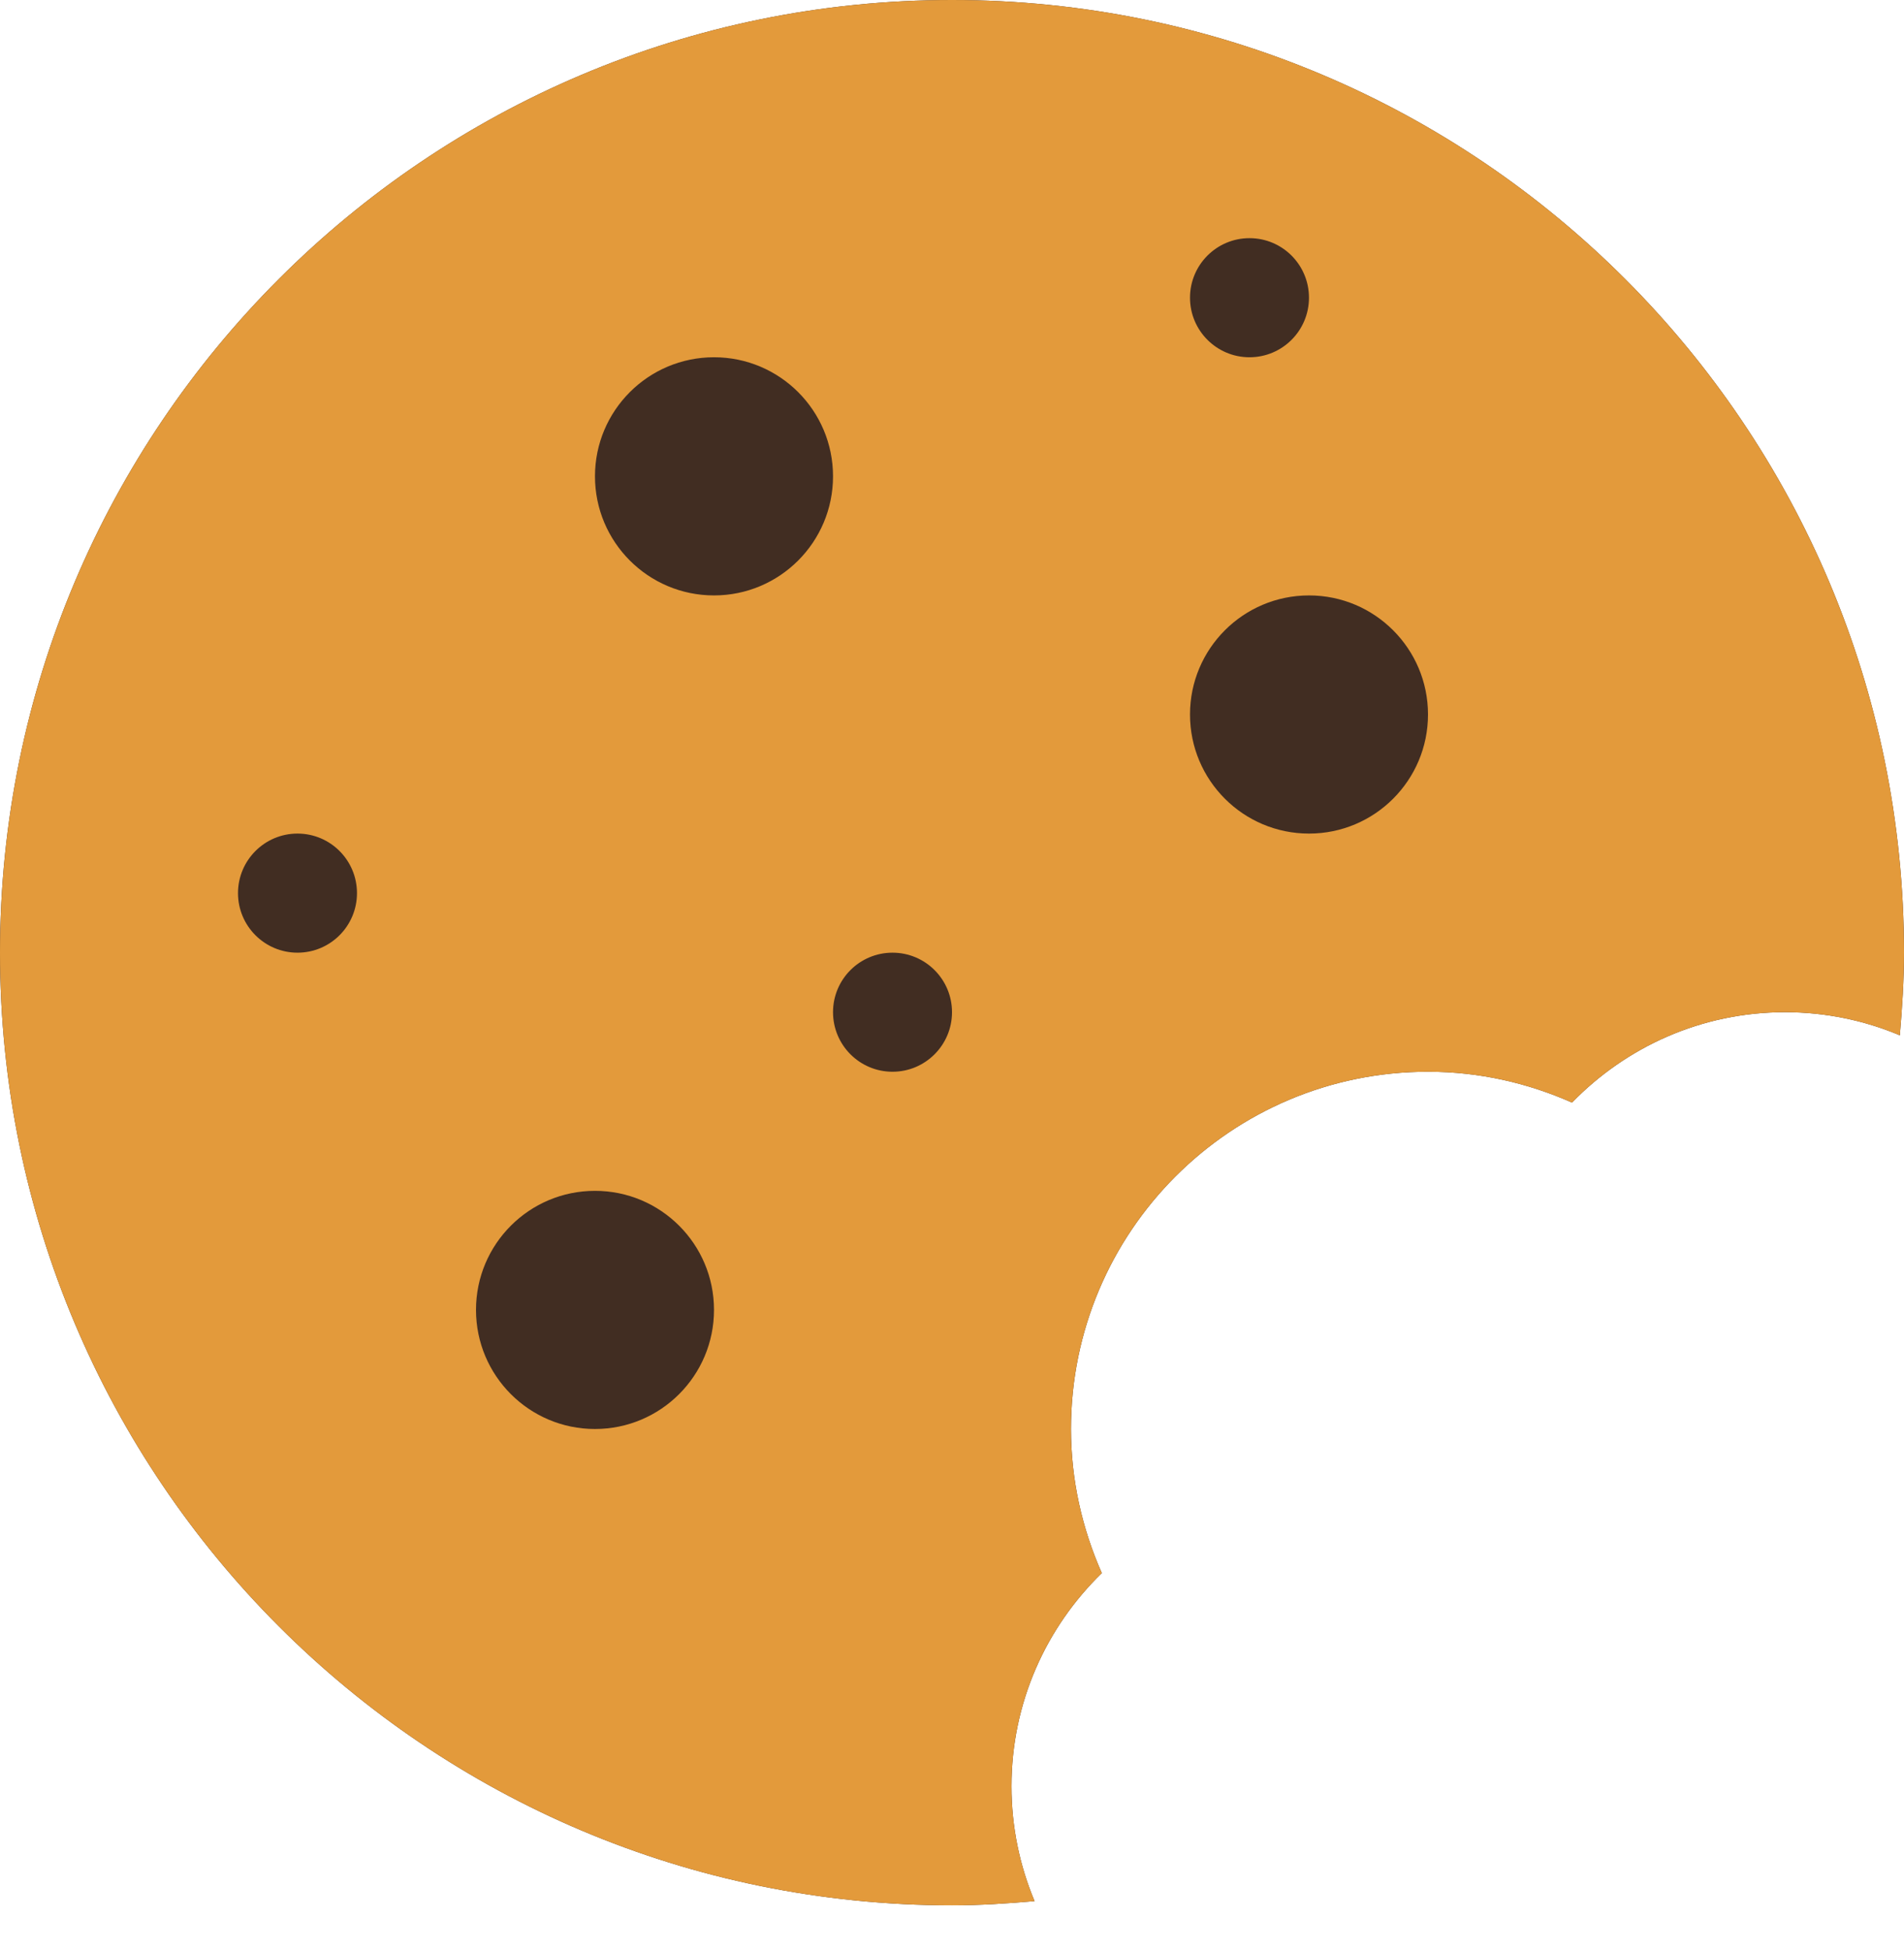 <svg width="41" height="42" viewBox="0 0 41 42" fill="none" xmlns="http://www.w3.org/2000/svg">
<path d="M0 20.509C0 9.182 9.178 0 20.5 0C31.822 0 41 9.182 41 20.509C41 21.109 40.961 21.7 40.91 22.288C40.149 21.968 39.314 21.79 38.438 21.79C36.636 21.79 35.015 22.539 33.851 23.736C32.901 23.315 31.856 23.072 30.75 23.072C26.504 23.072 23.062 26.515 23.062 30.763C23.062 31.869 23.306 32.915 23.726 33.865C22.529 35.03 21.781 36.652 21.781 38.454C21.781 39.331 21.959 40.166 22.278 40.927C21.691 40.978 21.1 41.017 20.5 41.017C9.178 41.017 0 31.835 0 20.509Z" fill="#412D22"/>
<path d="M20.5 0C9.178 0 0 9.182 0 20.509C0 31.835 9.178 41.017 20.5 41.017C21.1 41.017 21.691 40.978 22.278 40.927C21.959 40.166 21.781 39.331 21.781 38.454C21.781 36.652 22.529 35.03 23.726 33.865C23.306 32.915 23.062 31.869 23.062 30.763C23.062 26.515 26.504 23.072 30.75 23.072C31.856 23.072 32.901 23.315 33.851 23.736C35.015 22.539 36.636 21.79 38.438 21.79C39.314 21.79 40.149 21.968 40.91 22.288C40.961 21.7 41 21.109 41 20.509C41 9.182 31.822 0 20.5 0ZM6.406 20.509C5.699 20.509 5.125 19.935 5.125 19.227C5.125 18.519 5.699 17.945 6.406 17.945C7.114 17.945 7.687 18.519 7.687 19.227C7.687 19.935 7.114 20.509 6.406 20.509ZM12.812 30.763C11.397 30.763 10.25 29.615 10.25 28.199C10.25 26.783 11.397 25.636 12.812 25.636C14.228 25.636 15.375 26.783 15.375 28.199C15.375 29.615 14.228 30.763 12.812 30.763ZM15.375 12.818C13.96 12.818 12.812 11.67 12.812 10.254C12.812 8.838 13.96 7.691 15.375 7.691C16.79 7.691 17.938 8.838 17.938 10.254C17.938 11.67 16.79 12.818 15.375 12.818ZM19.219 23.072C18.511 23.072 17.938 22.498 17.938 21.79C17.938 21.082 18.511 20.509 19.219 20.509C19.926 20.509 20.5 21.082 20.5 21.79C20.5 22.498 19.926 23.072 19.219 23.072ZM26.906 5.127C27.614 5.127 28.187 5.701 28.187 6.409C28.187 7.117 27.614 7.691 26.906 7.691C26.199 7.691 25.625 7.117 25.625 6.409C25.625 5.701 26.199 5.127 26.906 5.127ZM28.188 17.945C26.772 17.945 25.625 16.797 25.625 15.381C25.625 13.966 26.772 12.818 28.188 12.818C29.603 12.818 30.75 13.966 30.75 15.381C30.75 16.797 29.603 17.945 28.188 17.945Z" fill="#E39A3B"/>
</svg>
